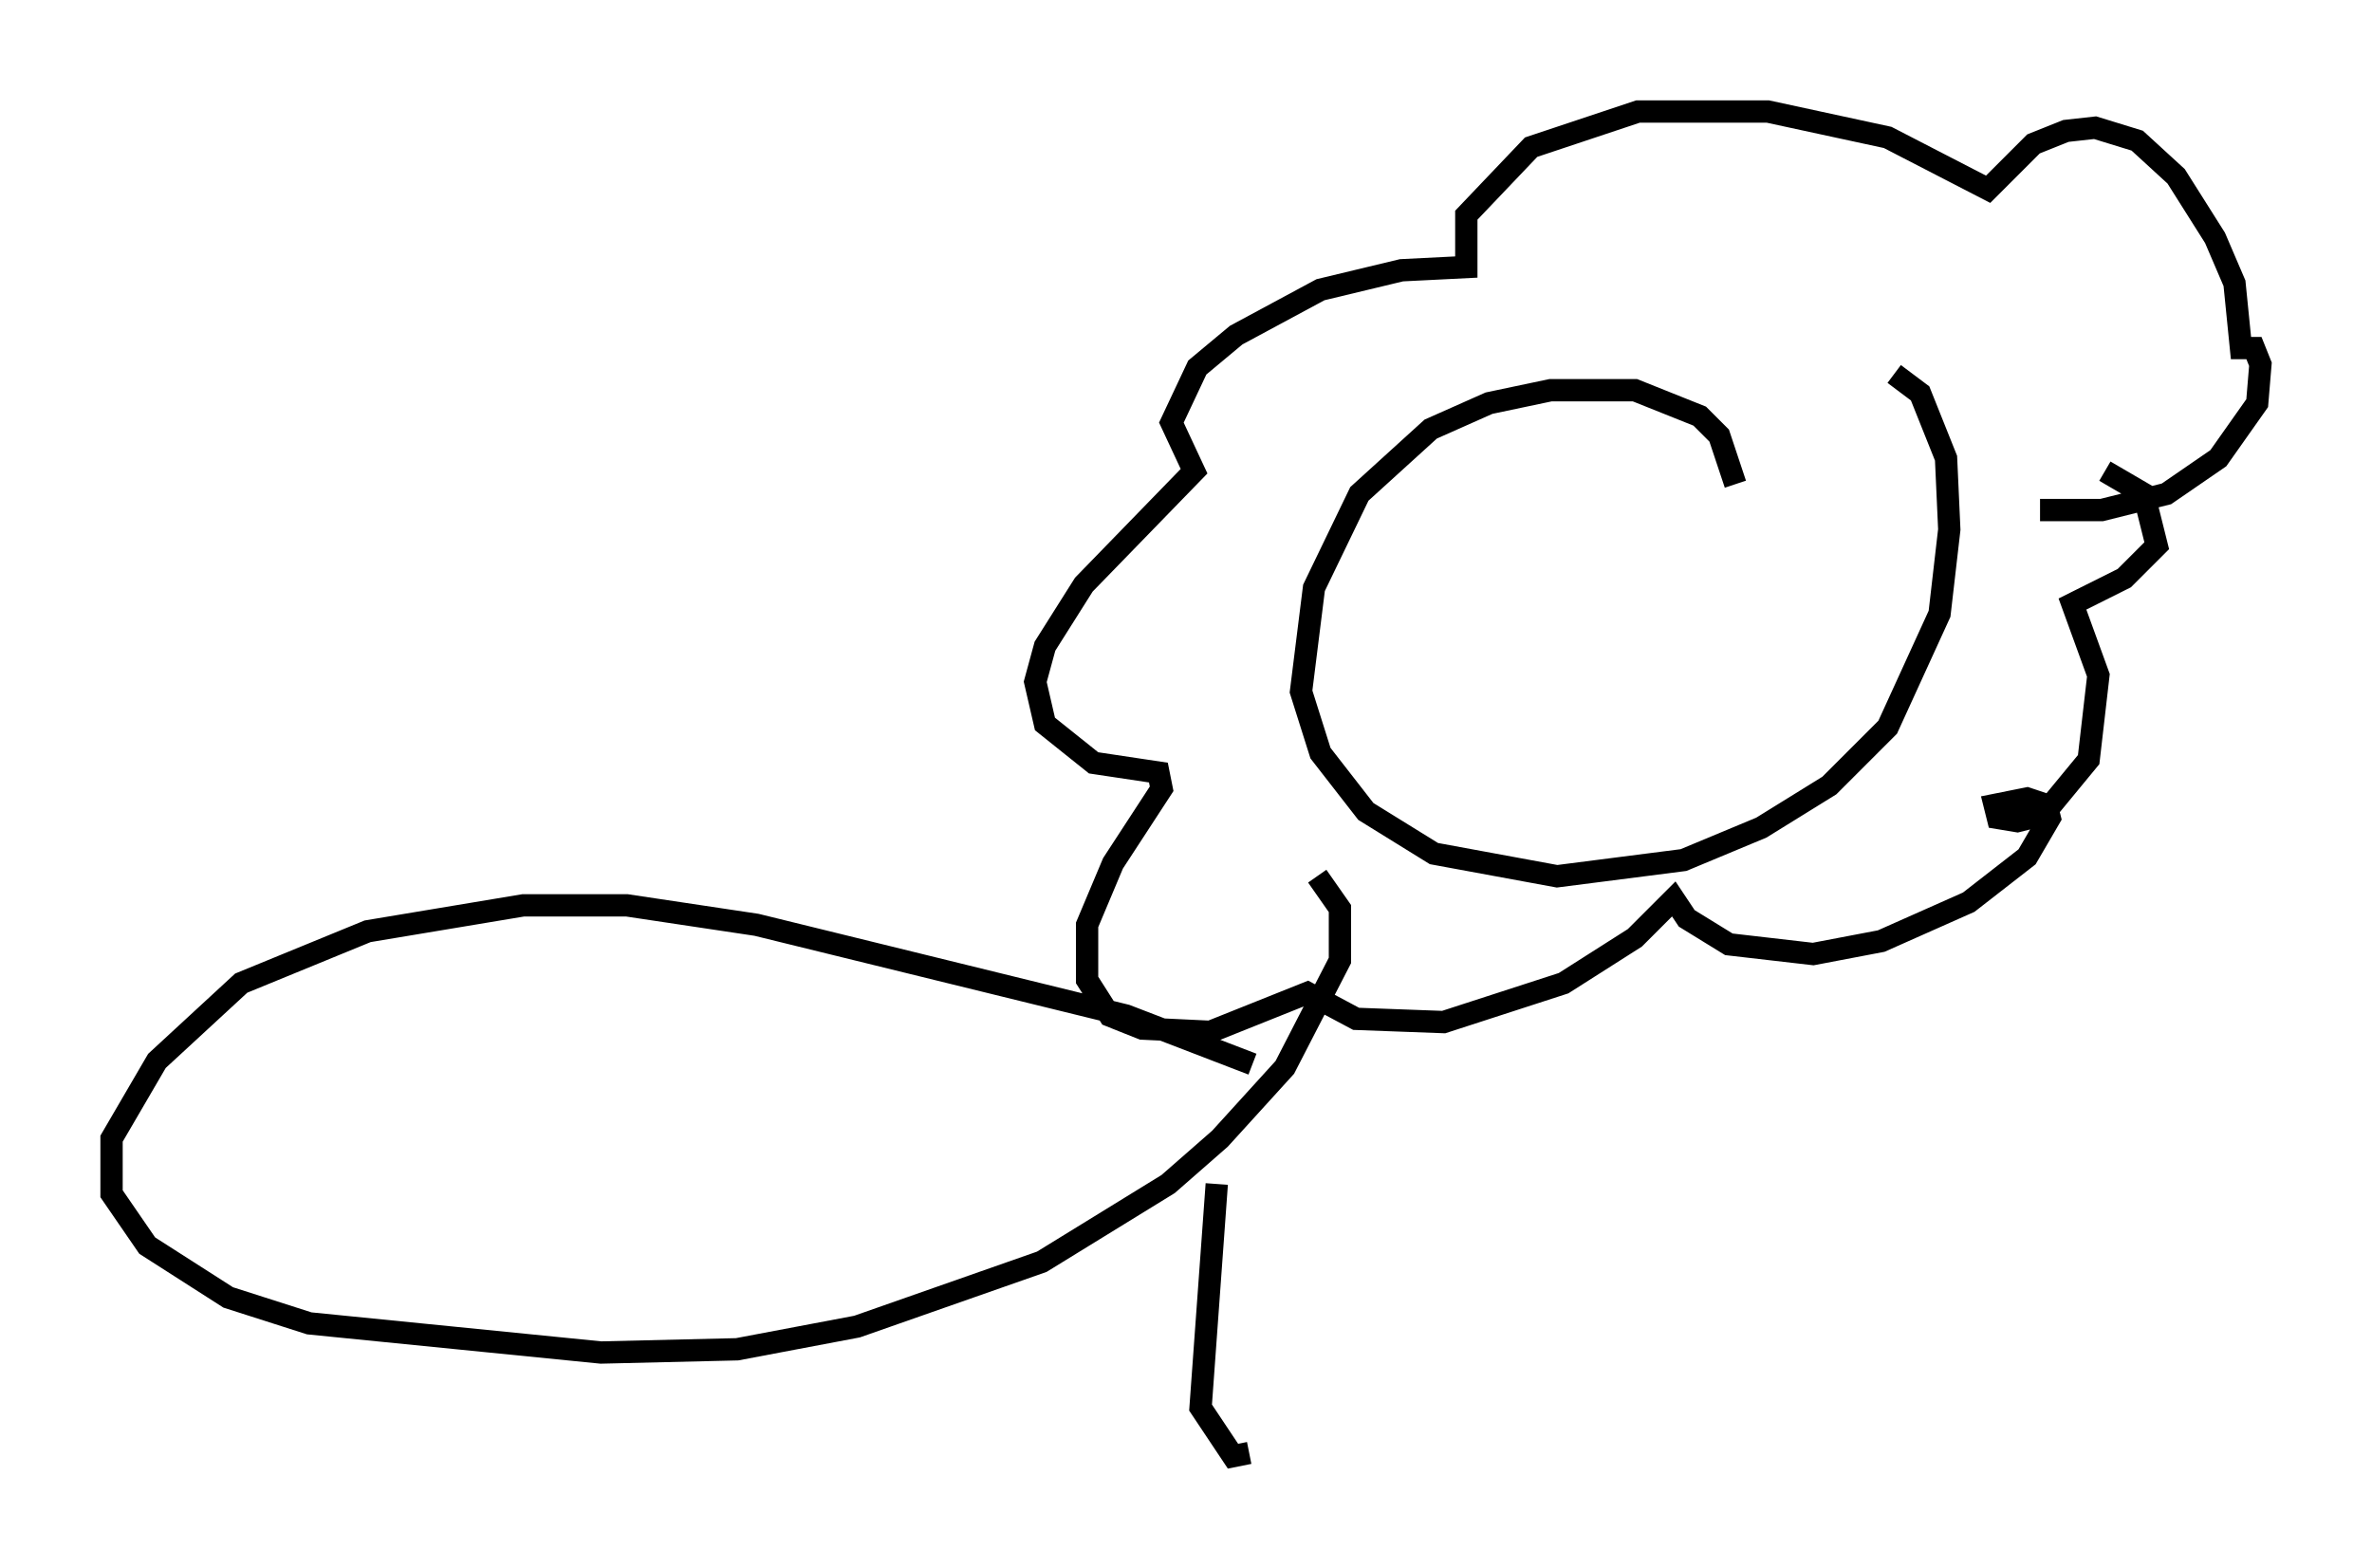 <?xml version="1.0" encoding="utf-8" ?>
<svg baseProfile="full" height="70.279" version="1.1" width="106.301" xmlns="http://www.w3.org/2000/svg" xmlns:ev="http://www.w3.org/2001/xml-events" xmlns:xlink="http://www.w3.org/1999/xlink"><defs /><rect fill="white" height="70.279" width="106.301" x="0" y="0" /><path d="M77.335, 22.43 m0.436, -0.726 l-0.726, -2.179 -0.872, -0.872 l-2.905, -1.162 -3.777, 0.0 l-2.76, 0.581 -2.615, 1.162 l-3.196, 2.905 -2.034, 4.212 l-0.581, 4.648 0.872, 2.76 l2.034, 2.615 3.05, 1.888 l5.52, 1.017 5.665, -0.726 l3.486, -1.453 3.05, -1.888 l2.615, -2.615 2.324, -5.084 l0.436, -3.777 -0.145, -3.196 l-1.162, -2.905 -1.162, -0.872 m6.536, 6.101 l2.76, 0.0 2.905, -0.726 l2.324, -1.598 1.743, -2.469 l0.145, -1.743 -0.291, -0.726 l-0.581, 0.0 -0.291, -2.905 l-0.872, -2.034 -1.743, -2.76 l-1.743, -1.598 -1.888, -0.581 l-1.307, 0.145 -1.453, 0.581 l-2.034, 2.034 -4.503, -2.324 l-5.374, -1.162 -5.81, 0.0 l-4.793, 1.598 -2.905, 3.05 l0.0, 2.324 -2.905, 0.145 l-3.631, 0.872 -3.777, 2.034 l-1.743, 1.453 -1.162, 2.469 l1.017, 2.179 -4.939, 5.084 l-1.743, 2.76 -0.436, 1.598 l0.436, 1.888 2.179, 1.743 l2.905, 0.436 0.145, 0.726 l-2.179, 3.341 -1.162, 2.76 l0.0, 2.469 1.017, 1.598 l1.453, 0.581 3.05, 0.145 l4.358, -1.743 2.179, 1.162 l3.922, 0.145 5.374, -1.743 l3.196, -2.034 1.743, -1.743 l0.581, 0.872 1.888, 1.162 l3.777, 0.436 3.05, -0.581 l3.922, -1.743 2.615, -2.034 l1.017, -1.743 -0.145, -0.581 l-0.872, -0.291 -1.453, 0.291 l0.145, 0.581 0.872, 0.145 l1.162, -0.291 2.034, -2.469 l0.436, -3.777 -1.162, -3.196 l2.324, -1.162 1.453, -1.453 l-0.581, -2.324 -1.743, -1.017 m-38.201, 26.581 l-5.665, -2.179 -16.559, -4.067 l-5.81, -0.872 -4.648, 0.0 l-6.972, 1.162 -5.665, 2.324 l-3.777, 3.486 -2.034, 3.486 l0.0, 2.469 1.598, 2.324 l3.631, 2.324 3.631, 1.162 l13.073, 1.307 6.101, -0.145 l5.374, -1.017 8.279, -2.905 l5.665, -3.486 2.324, -2.034 l2.905, -3.196 2.469, -4.793 l0.0, -2.324 -1.017, -1.453 m-4.503, 13.799 l-0.726, 10.022 1.453, 2.179 l0.726, -0.145 " fill="none" stroke="black" stroke-width="1" /></svg>